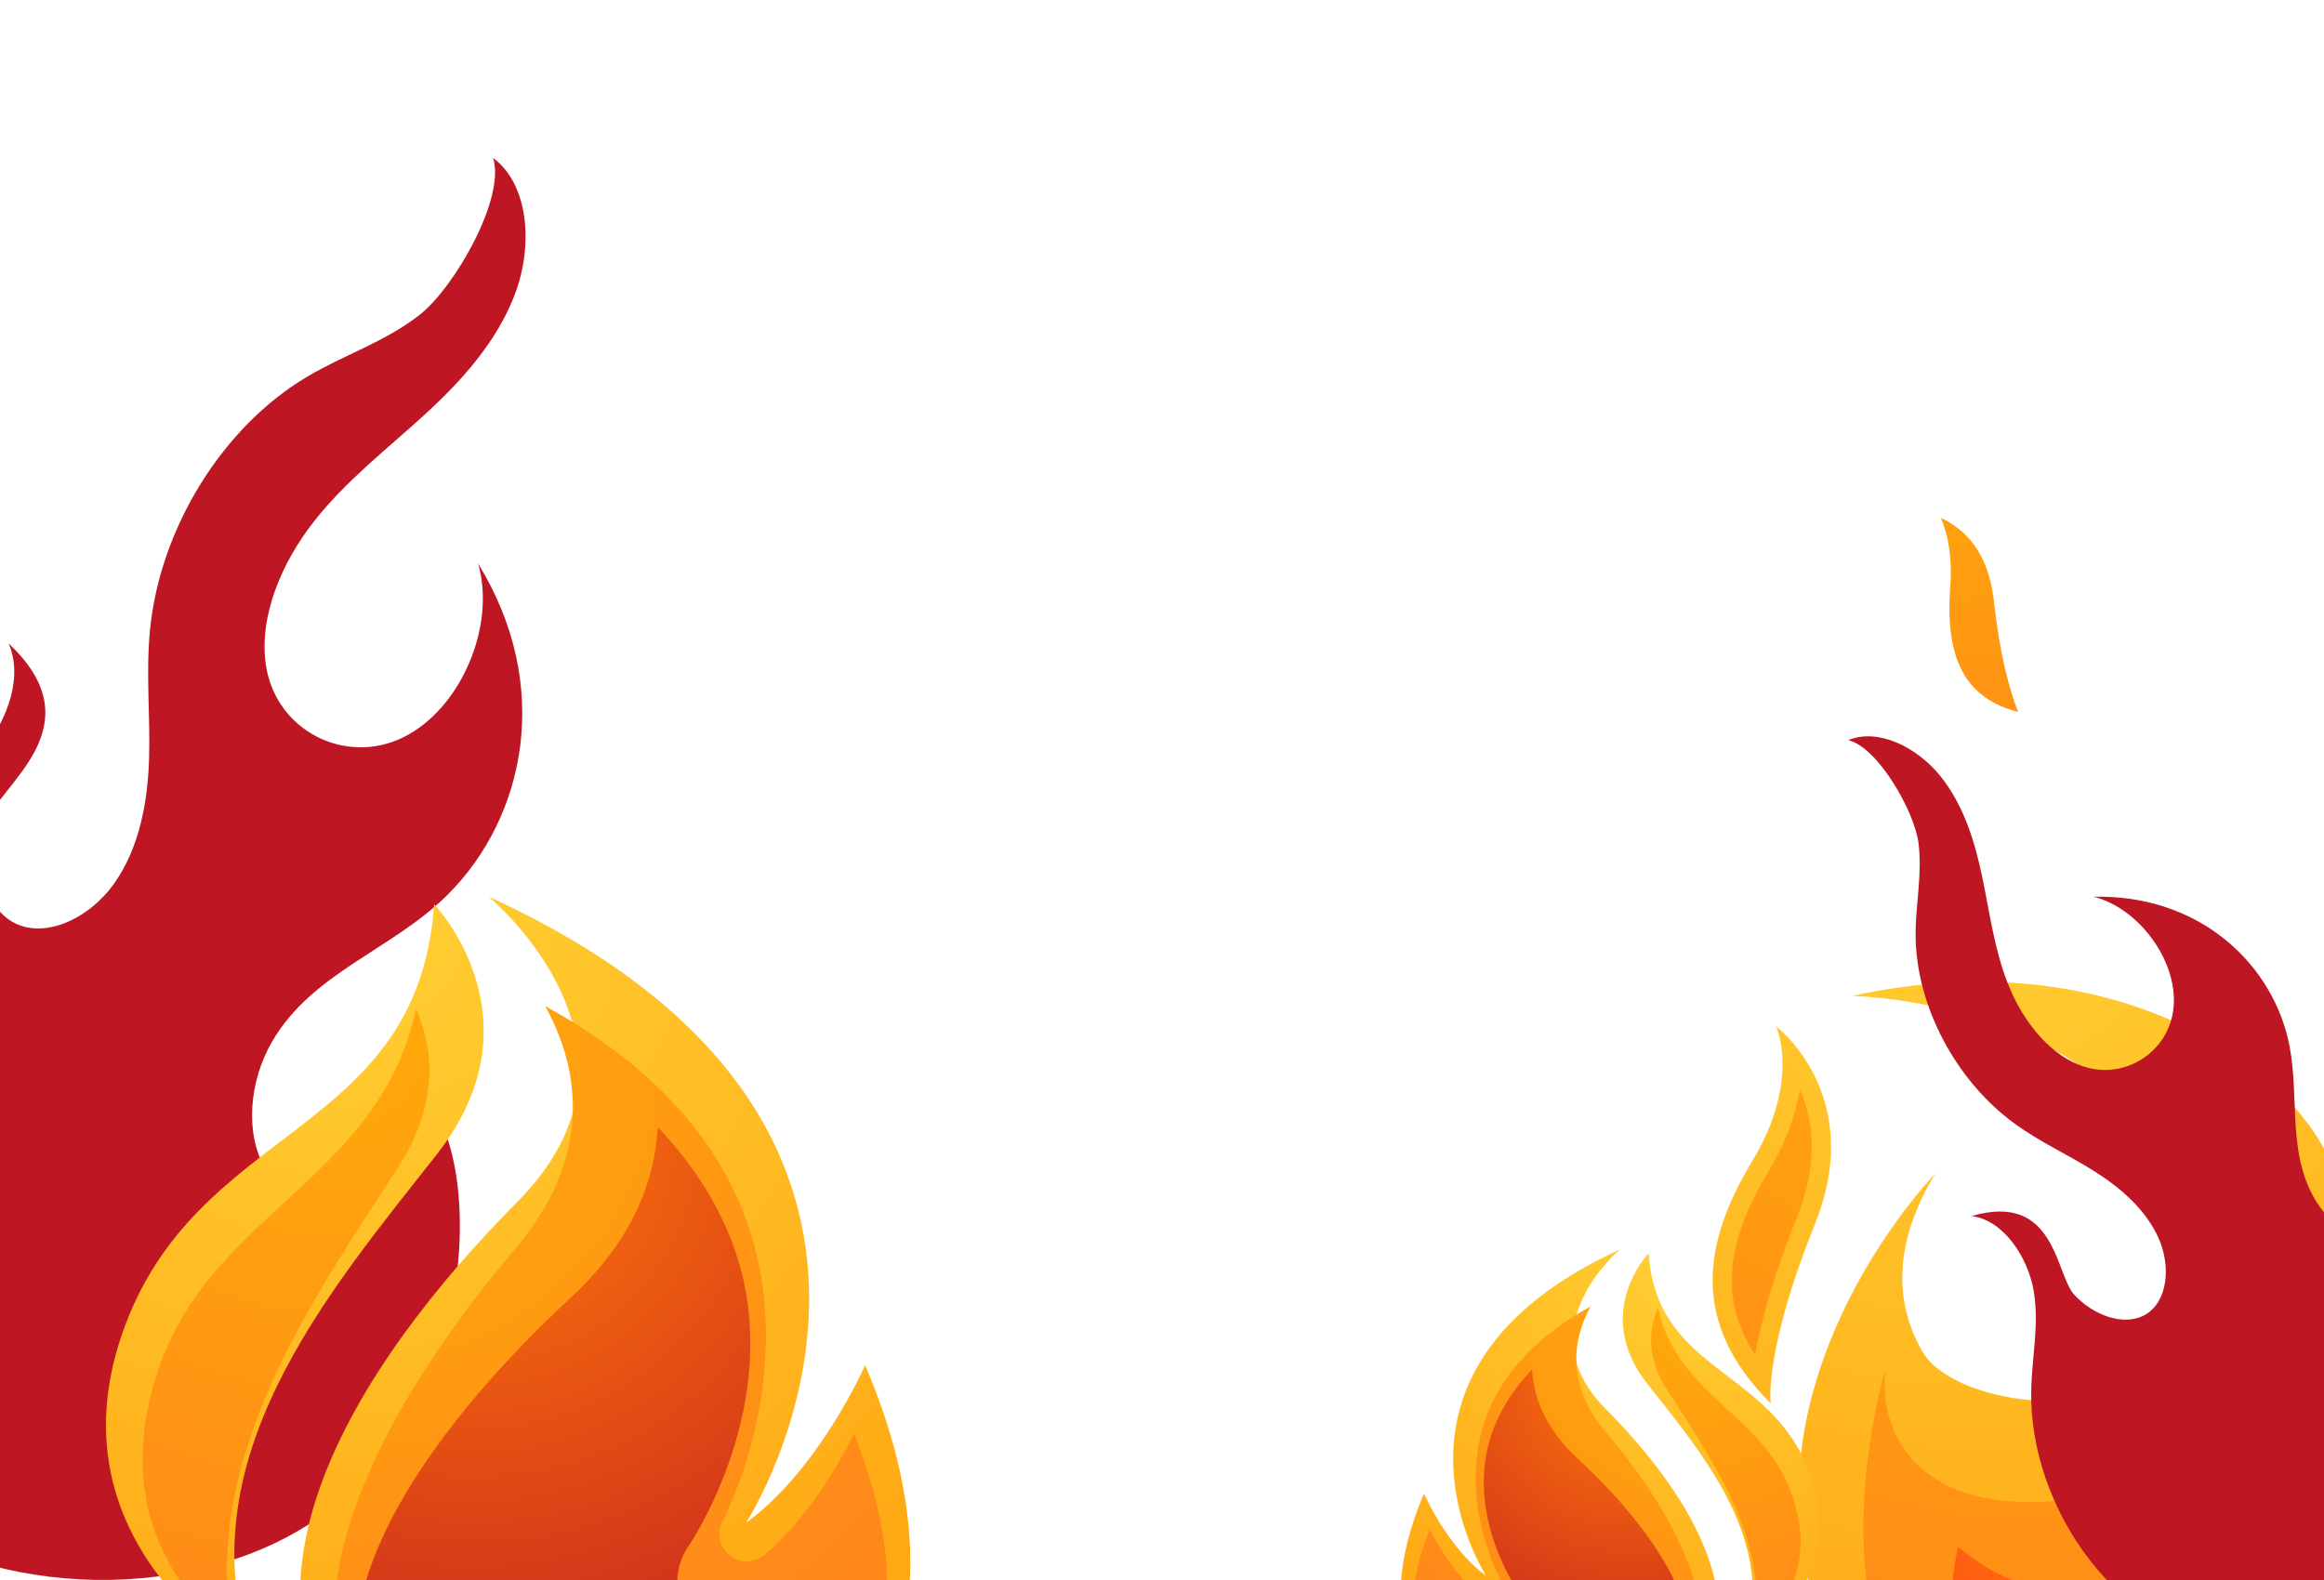 <svg width="497" height="338" viewBox="0 0 497 338" fill="none" xmlns="http://www.w3.org/2000/svg">
<path d="M102.249 120.565C106.098 133.785 98.623 151.625 86.232 157.714C73.83 163.826 58.951 156.251 56.87 142.284C55.304 131.853 60.247 120.348 67.065 111.638C73.882 102.929 82.469 96.289 90.489 88.988C98.509 81.687 106.273 73.215 110.187 62.735C114.078 52.246 113.012 39.386 105.457 33.786C108.156 42.425 97.188 61.48 89.772 67.32C82.335 73.15 73.627 75.861 65.693 80.573C47.668 91.247 34.189 112.935 32.077 134.764C31.169 143.971 32.151 153.001 31.882 162.17C31.612 171.34 29.89 181.155 24.5 188.856C19.11 196.557 9.252 201.16 2.474 197.075C-3.559 193.435 -5.285 184.016 -2.875 175.973C-0.466 167.931 20.923 155.551 1.844 137.632C5.706 146.388 -0.262 158.488 -8.112 165.053C-15.985 171.607 -25.4 174.569 -34.043 179.476C-49.14 188.029 -61.781 202.944 -68.651 220.163C-75.522 237.382 -76.498 256.689 -71.32 272.838C-67.952 283.349 -62.161 292.38 -55.506 300.337C-32.906 327.346 1.417 342.44 36.835 336.763C50.032 334.64 63.544 329.544 74.473 319.626C86.222 308.968 94.154 293.231 97.003 277.26C99.842 261.312 98.742 240.554 88.093 231.149C91.503 239.35 86.732 251.312 78.747 255.838C70.761 260.365 61.051 257.45 56.708 249.939C52.343 242.419 53.253 231.289 58.193 222.789C66.8 207.952 83.996 203.135 95.82 191.291C112.388 174.679 118.28 146.564 102.249 120.565Z" fill="#BE1622"/>
<path d="M104.522 191.808C104.522 191.808 143.526 223.975 110.625 257.093C77.725 290.211 38.857 345.711 86.146 382.904C133.44 420.113 224.44 384.044 185.009 292.024C185.009 292.024 175.317 314.206 159.556 325.724C159.556 325.724 213.855 241.798 104.522 191.808Z" fill="url(#paint0_radial_2002_63)"/>
<path d="M153.276 391.889C168.966 385.89 180.632 374.595 186.126 360.087C191.907 344.815 190.666 326.563 182.623 306.75C178.54 314.812 172.131 325.175 163.511 332.582C162.984 333.031 162.405 333.367 161.797 333.602C159.887 334.332 157.69 334.029 156.028 332.688C153.837 330.918 153.214 327.822 154.555 325.354C154.716 325.031 171.705 292.828 159.23 260.014C152.408 242.039 138.108 227.028 116.598 215.213C119.279 220.064 121.414 225.608 122.179 231.722C123.745 244.014 119.661 255.979 110.051 267.289C93.971 286.212 67.618 322.506 71.91 353.178C73.77 366.464 81.049 377.193 94.183 385.97C110.927 397.161 133.569 399.423 153.276 391.889Z" fill="url(#paint1_radial_2002_63)"/>
<path d="M138.115 394.275C139.597 394.02 141.065 393.714 142.517 393.358C156.632 389.841 167.783 381.447 173.949 369.709C178.54 360.947 180.333 350.282 179.284 338.314C175.417 342.464 170.982 346.488 166.038 349.783C164.735 350.645 163.295 351.291 161.776 351.668C161.439 351.767 161.075 351.838 160.74 351.883C156.305 352.626 151.801 351.155 148.681 347.918C144.099 343.208 143.543 335.878 147.362 330.514C147.503 330.308 166.159 302.87 158.706 272.602C155.926 261.348 149.875 250.805 140.659 241.089C139.931 254.608 133.623 266.921 121.872 277.746C107.95 290.588 75.633 323.57 76.119 352.528C76.304 363.743 81.217 373.102 91.544 381.995C103.807 392.532 121.204 397.135 138.12 394.292L138.115 394.275Z" fill="url(#paint2_radial_2002_63)"/>
<path d="M92.846 193.413C92.846 193.413 116.284 217.815 93.4 246.943C70.499 276.077 38.706 312.935 54.243 355.106C54.243 355.106 10.464 331.389 25.997 285.652C41.5 239.941 89.372 243.425 92.846 193.413Z" fill="url(#paint3_radial_2002_63)"/>
<path d="M50.093 350.617C42.488 315.19 64.115 281.999 81.929 254.627L85.092 249.77C94.155 235.744 92.584 223.931 88.974 215.818C84.865 235.066 72.632 246.309 60.738 257.268C48.453 268.582 36.841 279.256 32.102 299.039C25.861 325.02 38.989 341.643 50.093 350.617Z" fill="url(#paint4_radial_2002_63)"/>
<path d="M413.925 250.962C413.925 250.962 367.694 298.37 391.31 351.914C414.925 405.458 496.15 399.056 516.502 356.266C536.836 313.475 509.75 296.453 516.68 264.761C516.68 264.761 500.08 276.811 497.205 292.136C497.205 292.136 506.025 276.471 500.094 253.353C494.182 230.235 453.936 200.276 396.073 213.034C396.073 213.034 456.924 213.877 468.13 261.512C479.335 309.147 420.066 304.187 411.249 289.297C402.049 273.749 409.271 258.578 413.907 250.962L413.925 250.962Z" fill="url(#paint5_radial_2002_63)"/>
<path d="M378.673 300.205C378.673 300.205 377.088 289.293 388.167 261.734C399.228 234.175 379.805 219.514 379.805 219.514C379.805 219.514 385.209 230.997 374.758 248.303C364.306 265.609 361.228 282.769 378.672 300.186L378.673 300.205Z" fill="url(#paint6_radial_2002_63)"/>
<path d="M375.34 289.788C367.81 278.293 368.842 266.053 378.255 250.431C382.264 243.79 384.142 237.874 384.877 232.961C387.663 239.227 389.119 248.33 384.346 260.218C378.956 273.635 376.449 283.278 375.34 289.788Z" fill="url(#paint7_radial_2002_63)"/>
<path d="M450.075 384.572C468.595 385.406 513.233 363.834 501.248 328.174C501.248 328.174 492.252 339.629 486.079 338.735C486.079 338.735 519.168 300.645 465.47 230.952C465.47 230.952 501.786 304.059 461.018 316.663C419.516 329.503 401.475 313.742 403.119 293.21C403.119 293.21 376.754 381.279 450.057 384.572L450.075 384.572Z" fill="url(#paint8_radial_2002_63)"/>
<path d="M446.888 379.517C457.757 380.428 473.553 380.003 484.395 357.236C484.395 357.236 474.81 365.116 470.109 361.106C470.109 361.106 483.126 345.468 479.671 326.053C479.671 326.053 448.47 355.898 418.748 330.85C418.748 330.85 407.504 376.196 446.888 379.517Z" fill="url(#paint9_radial_2002_63)"/>
<path d="M447.736 191.808C457.315 194.225 465.615 205.326 464.854 215.202C464.103 225.093 453.987 231.549 444.592 227.766C437.571 224.949 432.264 217.714 429.369 210.335C426.473 202.955 425.504 195.233 423.919 187.621C422.334 180.009 419.931 172.13 414.882 165.905C409.817 159.69 401.478 155.682 395.257 158.323C401.583 159.789 409.359 173.491 410.261 180.199C411.15 186.917 409.646 193.288 409.662 199.907C409.679 214.932 418.165 231.144 430.889 240.375C436.25 244.279 442.191 246.949 447.762 250.444C453.332 253.939 458.771 258.567 461.564 264.698C464.357 270.828 463.603 278.597 458.603 281.308C454.149 283.719 447.695 281.367 443.603 276.957C439.511 272.547 439.667 254.821 421.622 260.12C428.446 260.909 433.747 268.994 434.939 276.233C436.116 283.483 434.509 290.383 434.387 297.511C434.162 309.956 438.767 323.191 446.903 333.691C455.04 344.192 466.62 351.804 478.494 354.463C486.223 356.195 493.921 355.89 501.27 354.662C526.222 350.484 548.087 334.728 557.511 310.756C561.018 301.82 562.801 291.611 560.661 281.25C558.362 270.112 551.529 259.492 542.696 251.932C533.873 244.387 520.638 237.533 510.934 240.707C517.249 241.574 522.903 248.868 522.785 255.451C522.668 262.034 517.319 266.984 511.09 266.944C504.847 266.915 498.298 262.312 494.847 256.171C488.817 245.46 492.118 233.073 489.114 221.458C484.894 205.178 469.663 191.327 447.736 191.808Z" fill="#BE1622"/>
<path d="M431.586 152.281C420.347 149.397 415.937 141.053 417.068 125.685C417.554 119.148 416.575 114.311 415.071 110.775C420.097 113.115 425.234 118.025 426.37 128.327C427.648 139.955 429.708 147.516 431.586 152.281Z" fill="url(#paint10_radial_2002_63)"/>
<path d="M346.476 267.238C346.476 267.238 326.147 284.003 343.295 301.264C360.443 318.525 380.7 347.452 356.053 366.836C331.404 386.229 283.975 367.431 304.527 319.47C304.527 319.47 309.578 331.031 317.793 337.034C317.793 337.034 289.492 293.292 346.476 267.238Z" fill="url(#paint11_radial_2002_63)"/>
<path d="M321.065 371.516C312.887 368.39 306.806 362.503 303.943 354.941C300.93 346.982 301.577 337.469 305.769 327.143C307.897 331.344 311.237 336.745 315.73 340.606C316.005 340.84 316.306 341.015 316.624 341.138C317.619 341.518 318.764 341.36 319.63 340.661C320.772 339.738 321.097 338.125 320.398 336.839C320.314 336.671 311.459 319.886 317.962 302.784C321.517 293.415 328.97 285.592 340.181 279.434C338.783 281.962 337.671 284.852 337.272 288.038C336.456 294.445 338.584 300.681 343.593 306.576C351.974 316.438 365.709 335.354 363.472 351.341C362.503 358.265 358.709 363.857 351.863 368.432C343.136 374.264 331.336 375.443 321.065 371.516Z" fill="url(#paint12_radial_2002_63)"/>
<path d="M328.971 372.757C328.198 372.624 327.433 372.465 326.677 372.279C319.32 370.446 313.508 366.072 310.294 359.954C307.901 355.387 306.967 349.829 307.514 343.591C309.529 345.754 311.841 347.851 314.418 349.569C315.096 350.018 315.847 350.355 316.639 350.551C316.815 350.603 317.004 350.64 317.179 350.663C319.49 351.05 321.837 350.284 323.464 348.597C325.852 346.142 326.142 342.321 324.151 339.526C324.078 339.418 314.355 325.118 318.239 309.342C319.688 303.477 322.842 297.982 327.645 292.918C328.024 299.964 331.312 306.381 337.437 312.023C344.692 318.716 361.536 335.906 361.283 350.999C361.187 356.844 358.626 361.722 353.243 366.357C346.852 371.849 337.785 374.248 328.968 372.766L328.971 372.757Z" fill="url(#paint13_radial_2002_63)"/>
<path d="M352.561 268.072C352.561 268.072 340.345 280.791 352.272 295.972C364.208 311.156 380.778 330.367 372.68 352.346C372.68 352.346 395.498 339.984 387.402 316.147C379.322 292.323 354.371 294.139 352.561 268.072Z" fill="url(#paint14_radial_2002_63)"/>
<path d="M374.843 350.007C378.807 331.543 367.535 314.244 358.25 299.978L356.602 297.446C351.878 290.136 352.697 283.979 354.579 279.75C356.72 289.783 363.096 295.642 369.295 301.354C375.698 307.251 381.75 312.814 384.22 323.125C387.472 336.666 380.63 345.33 374.843 350.007Z" fill="url(#paint15_radial_2002_63)"/>
<defs>
<radialGradient id="paint0_radial_2002_63" cx="0" cy="0" r="1" gradientUnits="userSpaceOnUse" gradientTransform="translate(75.749 194.219) rotate(163.518) scale(209.432)">
<stop stop-color="#FFD034"/>
<stop offset="0.99" stop-color="#FFA30F"/>
</radialGradient>
<radialGradient id="paint1_radial_2002_63" cx="0" cy="0" r="1" gradientUnits="userSpaceOnUse" gradientTransform="translate(75.457 225.537) rotate(159.078) scale(180.806 180.806)">
<stop stop-color="#FFAB09"/>
<stop offset="0.99" stop-color="#FF811D"/>
</radialGradient>
<radialGradient id="paint2_radial_2002_63" cx="0" cy="0" r="1" gradientUnits="userSpaceOnUse" gradientTransform="translate(101.14 243.402) rotate(170.468) scale(153.129 153.129)">
<stop stop-color="#FF7909"/>
<stop offset="0.99" stop-color="#BE1622"/>
</radialGradient>
<radialGradient id="paint3_radial_2002_63" cx="0" cy="0" r="1" gradientUnits="userSpaceOnUse" gradientTransform="translate(75.765 194.215) rotate(163.518) scale(209.432 209.432)">
<stop stop-color="#FFD034"/>
<stop offset="0.99" stop-color="#FFA30F"/>
</radialGradient>
<radialGradient id="paint4_radial_2002_63" cx="0" cy="0" r="1" gradientUnits="userSpaceOnUse" gradientTransform="translate(70.832 219.66) rotate(158.268) scale(167.556 167.556)">
<stop stop-color="#FFAB09"/>
<stop offset="0.99" stop-color="#FF811D"/>
</radialGradient>
<radialGradient id="paint5_radial_2002_63" cx="0" cy="0" r="1" gradientUnits="userSpaceOnUse" gradientTransform="translate(422.845 184.479) rotate(-1.138) scale(216.823 216.823)">
<stop stop-color="#FFD034"/>
<stop offset="0.99" stop-color="#FFA30F"/>
</radialGradient>
<radialGradient id="paint6_radial_2002_63" cx="0" cy="0" r="1" gradientUnits="userSpaceOnUse" gradientTransform="translate(422.844 184.48) rotate(-1.138) scale(216.823 216.823)">
<stop stop-color="#FFD034"/>
<stop offset="0.99" stop-color="#FFA30F"/>
</radialGradient>
<radialGradient id="paint7_radial_2002_63" cx="0" cy="0" r="1" gradientUnits="userSpaceOnUse" gradientTransform="translate(408.919 208.471) rotate(-1.138) scale(151.935 151.935)">
<stop stop-color="#FFAB09"/>
<stop offset="0.99" stop-color="#FF811D"/>
</radialGradient>
<radialGradient id="paint8_radial_2002_63" cx="0" cy="0" r="1" gradientUnits="userSpaceOnUse" gradientTransform="translate(431.493 223.42) rotate(-1.138) scale(175.831 175.831)">
<stop stop-color="#FFAB09"/>
<stop offset="0.99" stop-color="#FF811D"/>
</radialGradient>
<radialGradient id="paint9_radial_2002_63" cx="0" cy="0" r="1" gradientUnits="userSpaceOnUse" gradientTransform="translate(445.92 323.36) rotate(-1.138) scale(71.504 71.504)">
<stop stop-color="#FF7909"/>
<stop offset="0.99" stop-color="#FF391D"/>
</radialGradient>
<radialGradient id="paint10_radial_2002_63" cx="0" cy="0" r="1" gradientUnits="userSpaceOnUse" gradientTransform="translate(424.599 81.271) rotate(-35.767) scale(154.726 116.26)">
<stop stop-color="#FFAB09"/>
<stop offset="0.99" stop-color="#FF811D"/>
</radialGradient>
<radialGradient id="paint11_radial_2002_63" cx="0" cy="0" r="1" gradientUnits="userSpaceOnUse" gradientTransform="translate(361.472 268.495) rotate(16.482) scale(109.155 109.155)">
<stop stop-color="#FFD034"/>
<stop offset="0.99" stop-color="#FFA30F"/>
</radialGradient>
<radialGradient id="paint12_radial_2002_63" cx="0" cy="0" r="1" gradientUnits="userSpaceOnUse" gradientTransform="translate(361.623 284.815) rotate(20.922) scale(94.235 94.235)">
<stop stop-color="#FFAB09"/>
<stop offset="0.99" stop-color="#FF811D"/>
</radialGradient>
<radialGradient id="paint13_radial_2002_63" cx="0" cy="0" r="1" gradientUnits="userSpaceOnUse" gradientTransform="translate(348.242 294.123) rotate(9.532) scale(79.81)">
<stop stop-color="#FF7909"/>
<stop offset="0.99" stop-color="#BE1622"/>
</radialGradient>
<radialGradient id="paint14_radial_2002_63" cx="0" cy="0" r="1" gradientUnits="userSpaceOnUse" gradientTransform="translate(361.463 268.49) rotate(16.482) scale(109.155 109.155)">
<stop stop-color="#FFD034"/>
<stop offset="0.99" stop-color="#FFA30F"/>
</radialGradient>
<radialGradient id="paint15_radial_2002_63" cx="0" cy="0" r="1" gradientUnits="userSpaceOnUse" gradientTransform="translate(364.034 281.753) rotate(21.732) scale(87.329 87.329)">
<stop stop-color="#FFAB09"/>
<stop offset="0.99" stop-color="#FF811D"/>
</radialGradient>
</defs>
</svg>
